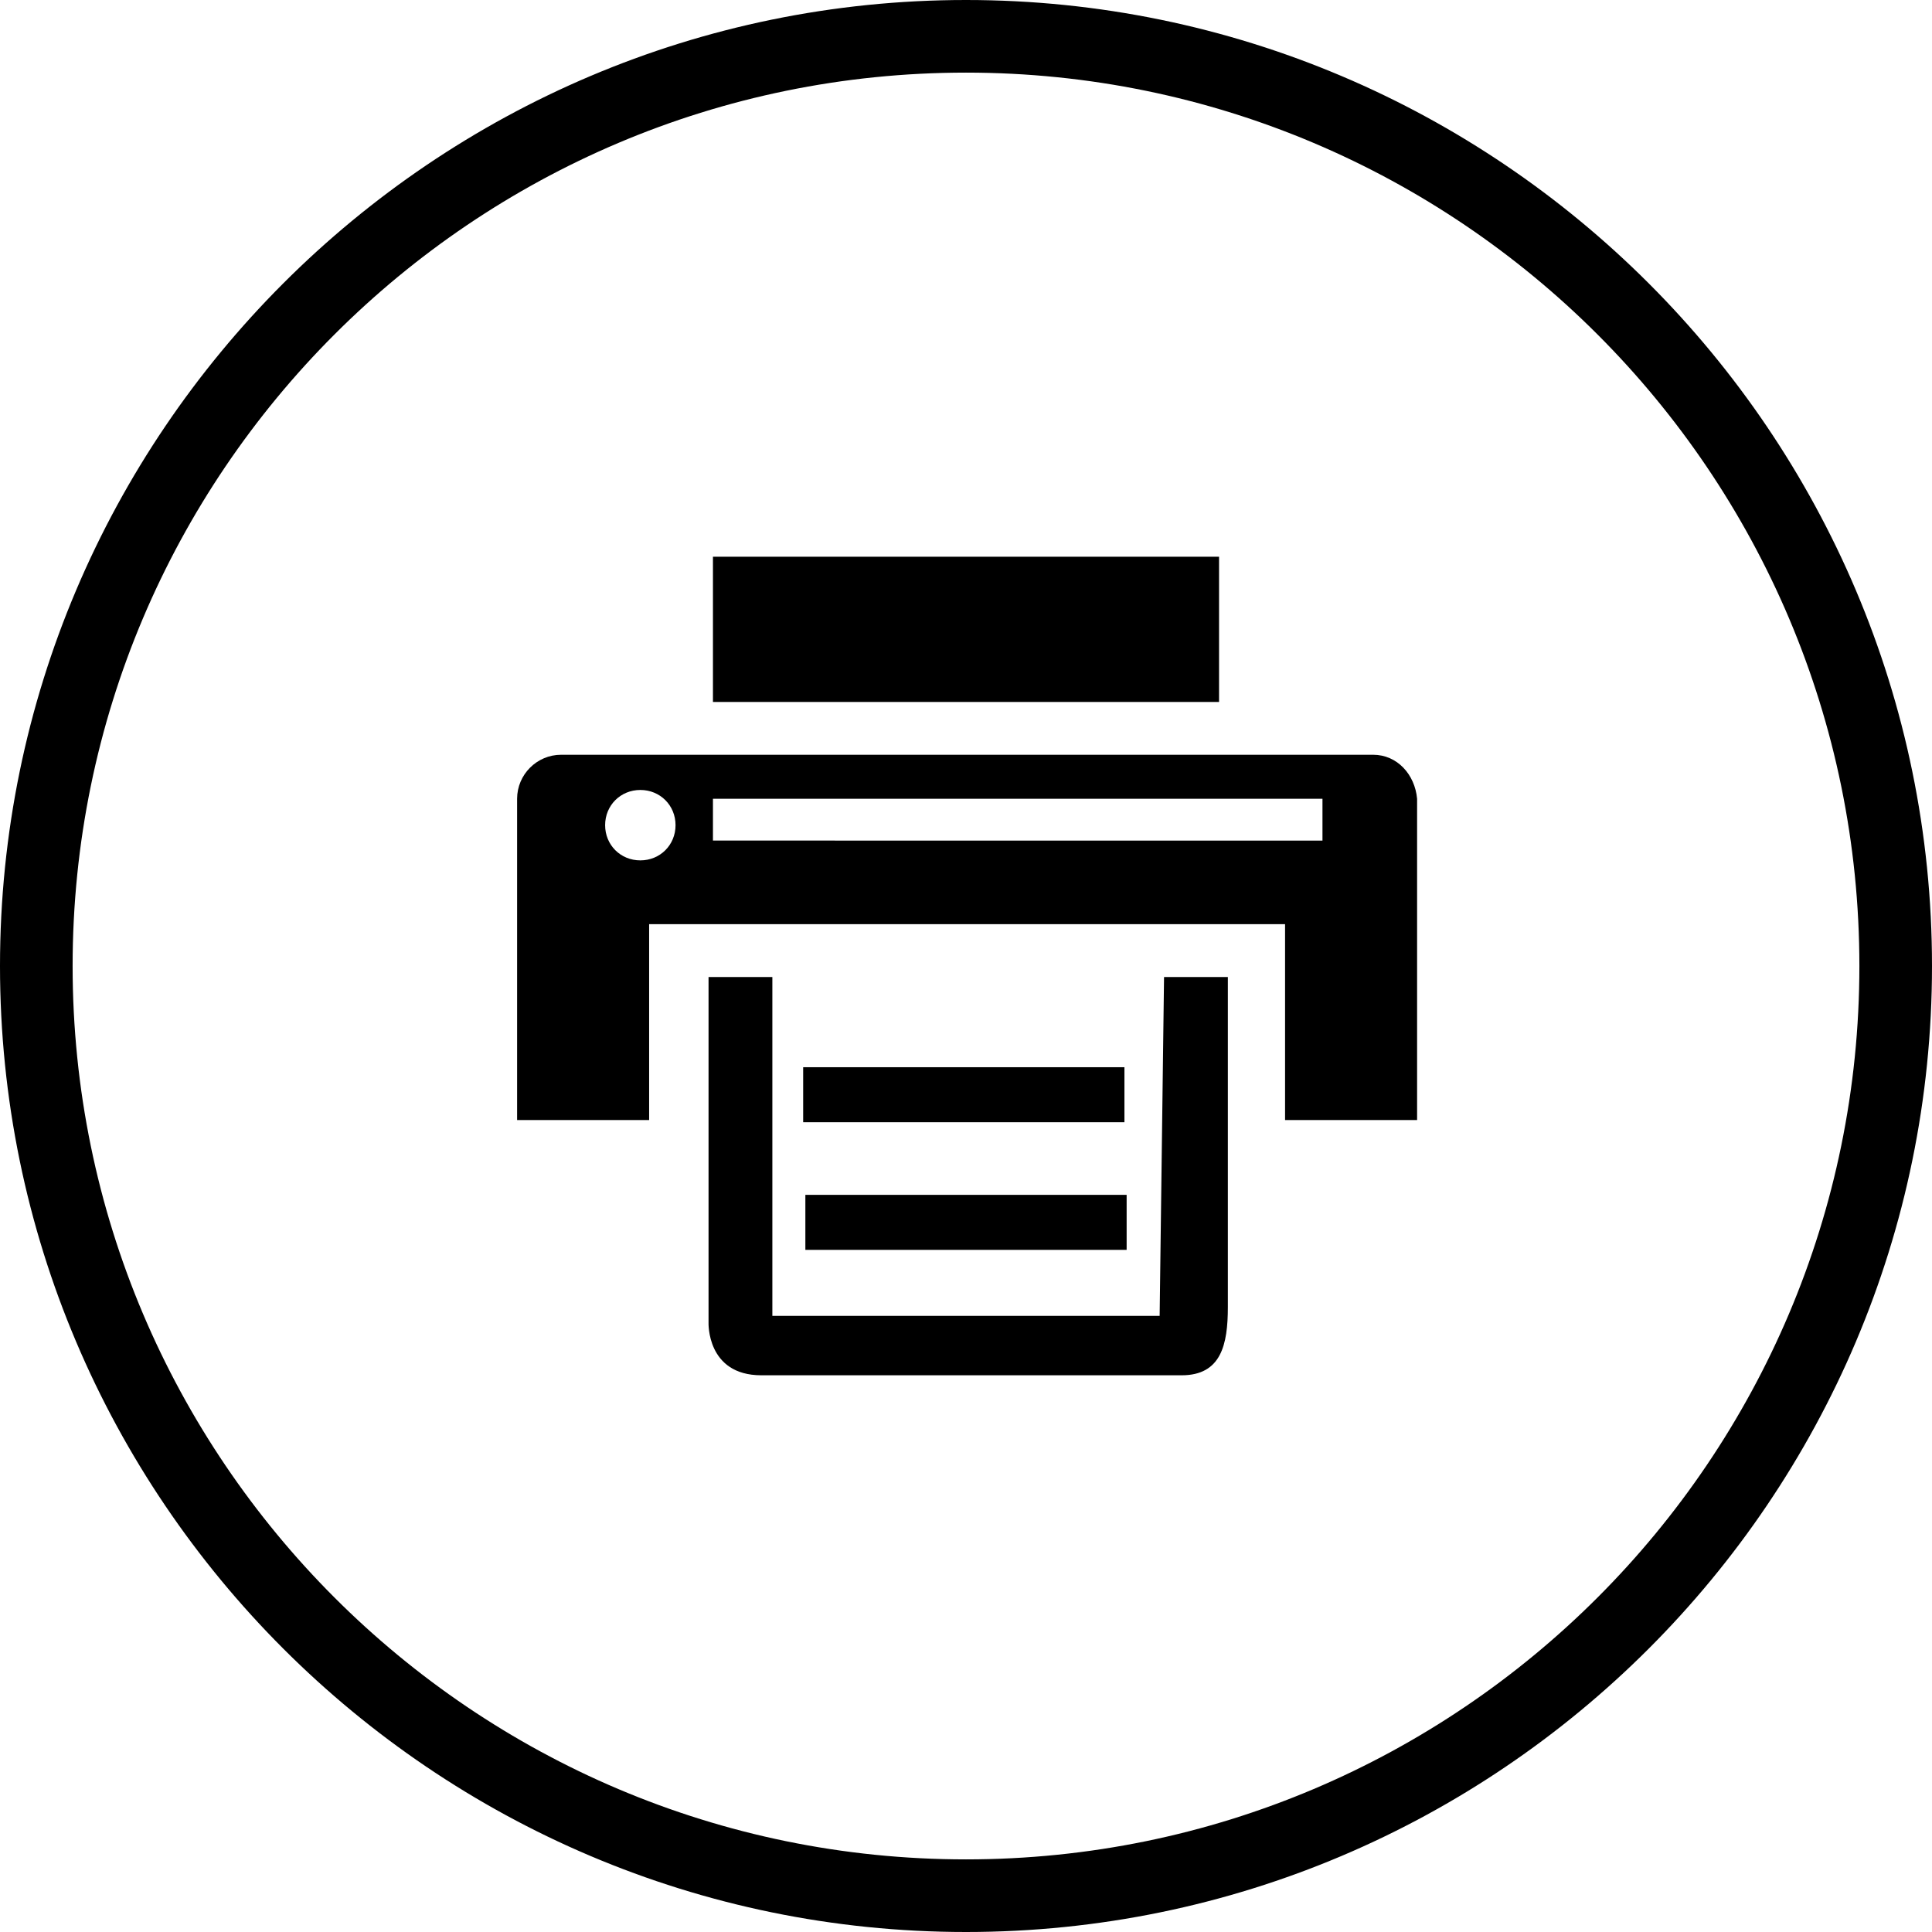 <svg xmlns="http://www.w3.org/2000/svg" viewBox="0 0 87.8 87.8"><path d="M43.9 87.8C19.7 87.8 0 68.1 0 43.9S19.7 0 43.9 0s43.9 19.7 43.9 43.9-19.7 43.9-43.9 43.9zm0-84.5C21.5 3.3 3.3 21.5 3.3 43.9s18.2 40.6 40.6 40.6c22.4 0 40.6-18.2 40.6-40.6S66.3 3.3 43.9 3.3z"/><path d="M32.4 25.3h23v6.6h-23zM62.4 34.3H25.5c-1.1 0-2 .9-2 2v14.6h6V42h28.9v8.9h6V36.3c-.1-1.1-.9-2-2-2zm-33.3 4.8c-.9 0-1.6-.7-1.6-1.6 0-.9.7-1.6 1.6-1.6.9 0 1.6.7 1.6 1.6 0 .9-.7 1.6-1.6 1.6zm31-.9H32.4v-1.9h27.7v1.9z"/><path d="M52.7 59.8H35.1V44.4h-2.9v15.7s-.1 2.4 2.4 2.4h19.1c1.8 0 2.1-1.4 2.1-3.1v-15h-2.9l-.2 15.4z"/><path d="M36.5 48.5h14.6V51H36.5zM36.6 54.3h14.6v2.5H36.6z"/></svg>